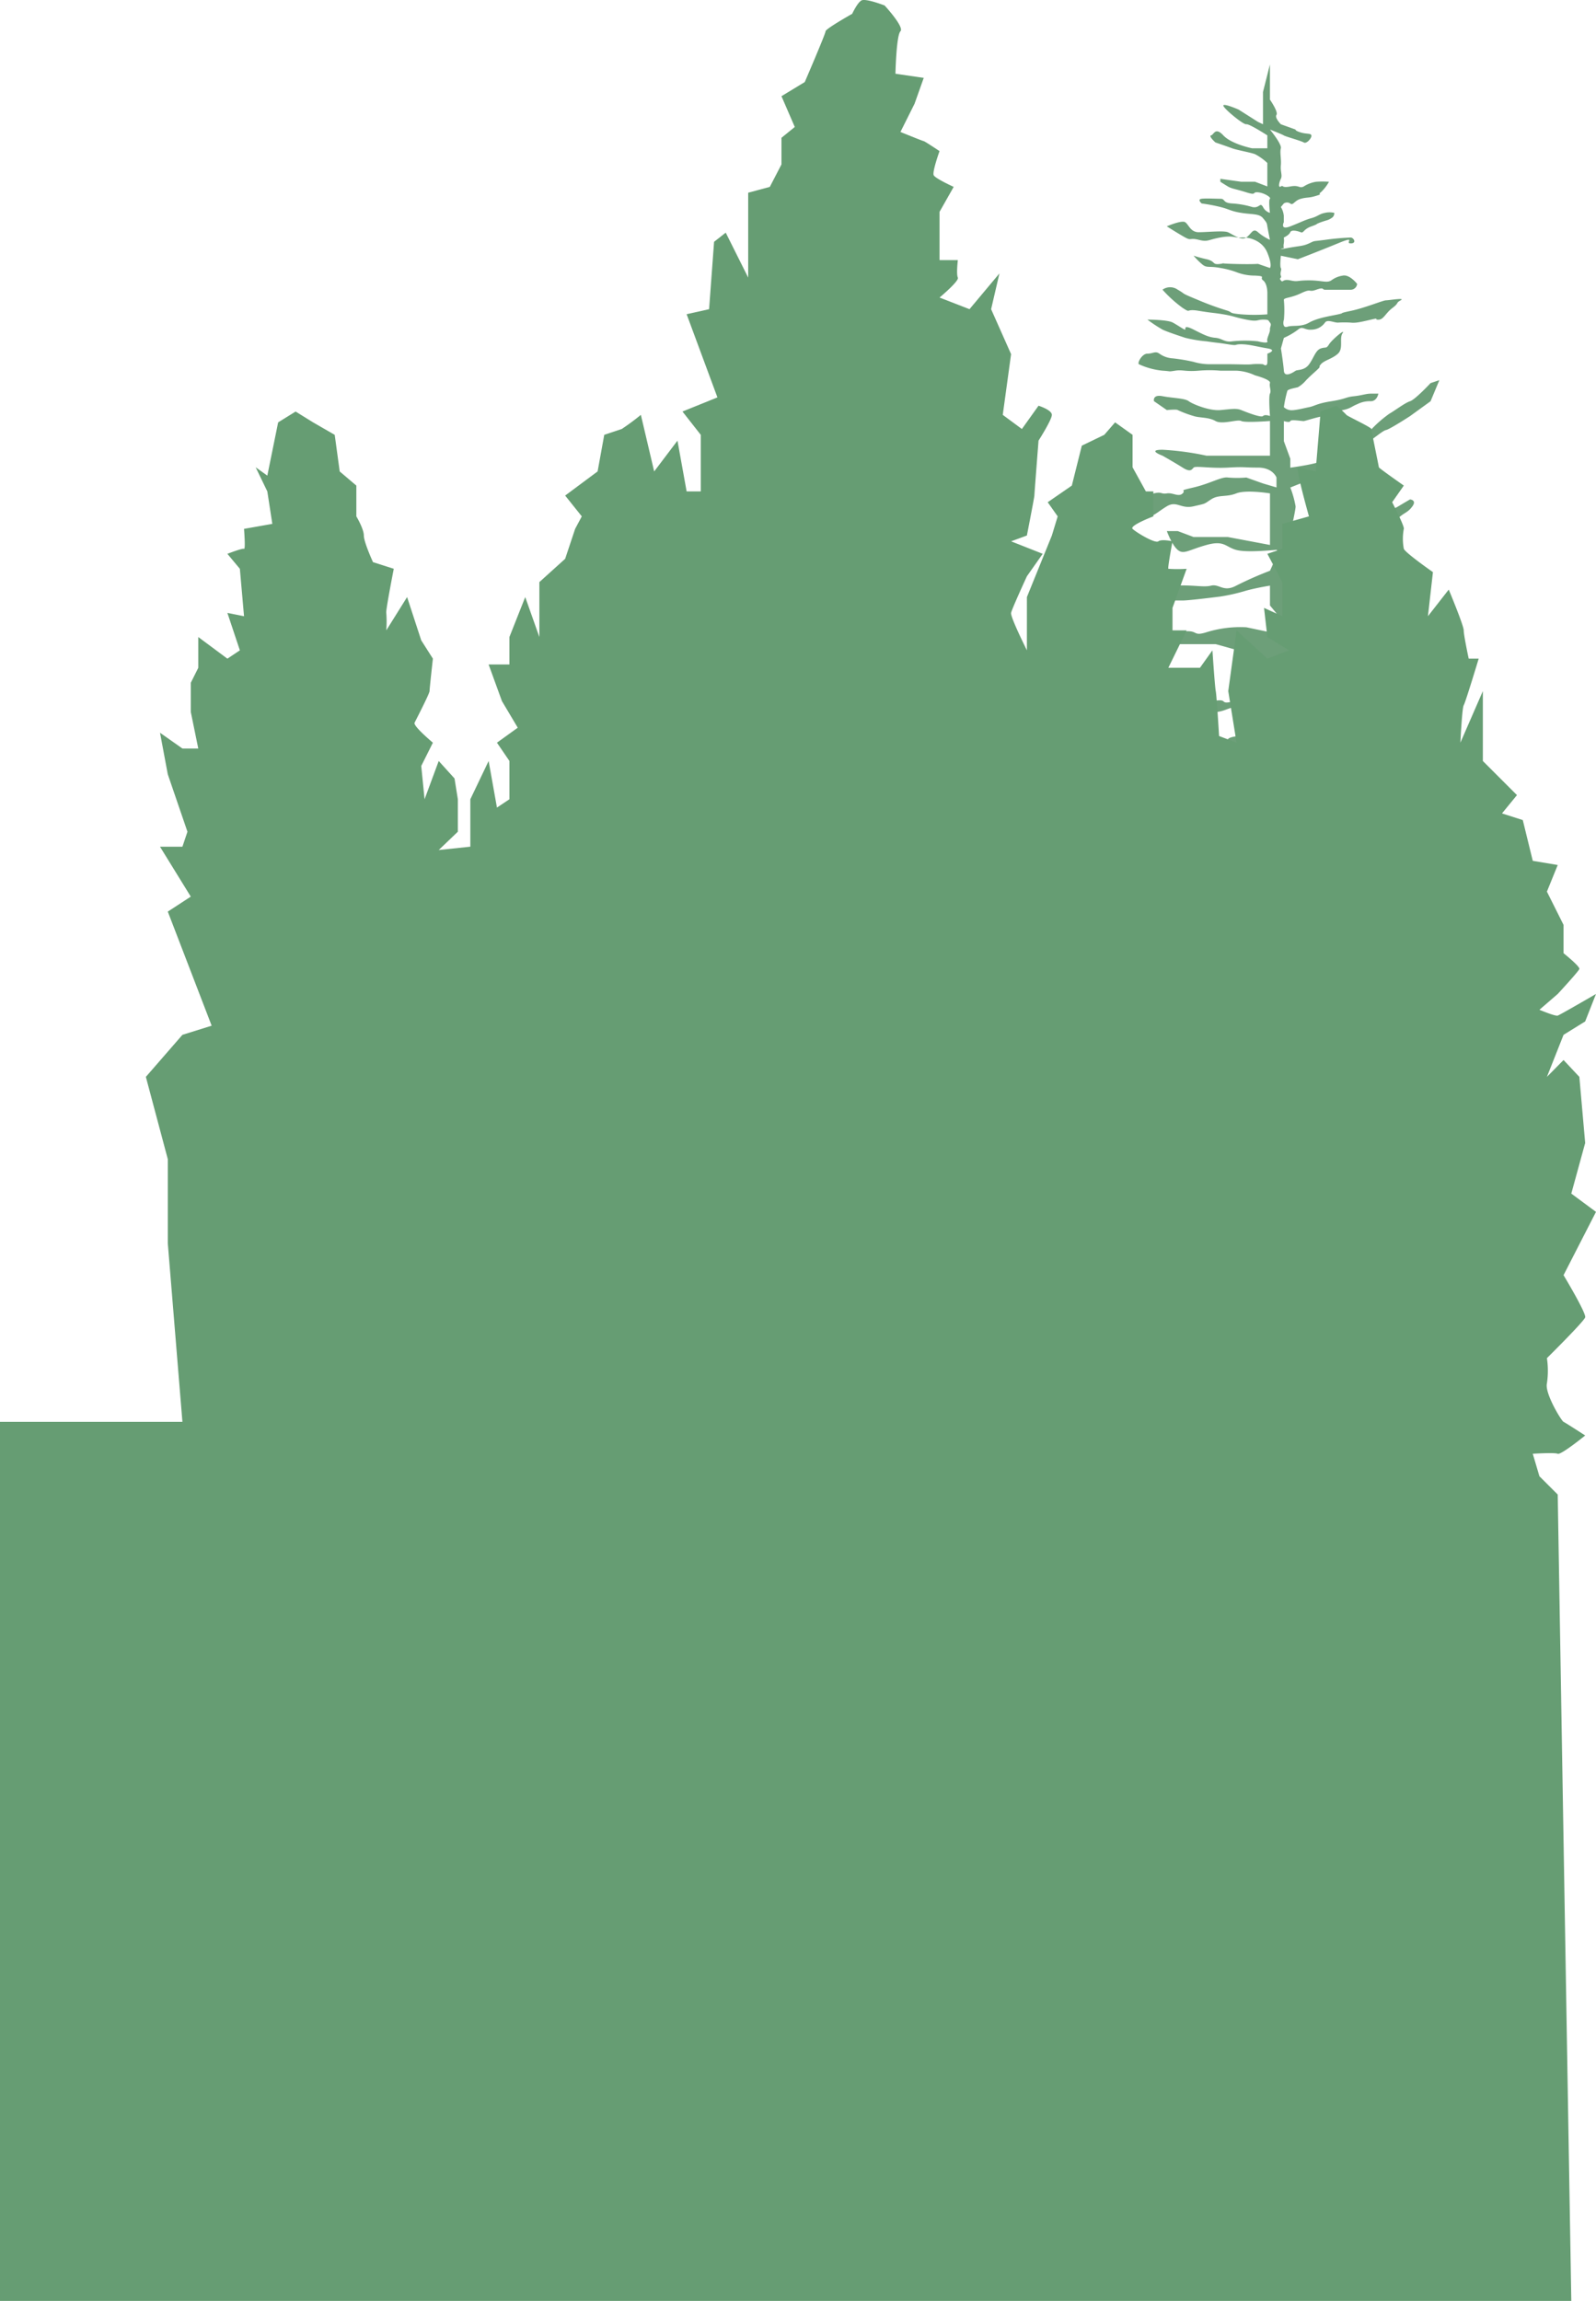 <svg id="Group_2" data-name="Group 2" xmlns="http://www.w3.org/2000/svg" preserveAspectRatio="none" viewBox="0 0 415.638 599.163">
  <path id="Path_10" data-name="Path 10" d="M3256.382,2115.055v-98.2s-6.983,1.309-11.348,3.928-12.221,3.928-12.221,3.928-2.182-7.42,0-7.856,9.6-3.492,9.6-3.492h10.475s-1.746-7.42,0-8.729,3.491-14.839,3.491-14.839v-11.348l-13.967,4.8-9.6,4.365-4.365-4.365,7.42-4.8h6.547l5.674-2.182,8.292-5.238v-10.475l-3.491-3.492s4.8-3.055-7.856,0-16.585,3.492-16.585,3.492h-9.166l3.928-3.492s.437-.873,5.238-1.746,11.784-2.182,11.784-2.182,13.32,2,12.657,0-.112-9.232,0-10.265a4.192,4.192,0,0,0,0-2.583c-.4-1.808-.921-2.841-1.7-3.1a24.685,24.685,0,0,0-6.16-1.291h-9.166s-5.631,1.549-7.42,1.291a11.015,11.015,0,0,0-4.113,0c-1.808.258-1.808-.258-3.357,0s-1.55-1.291-4.649,0a22.155,22.155,0,0,1-7.231,1.291l-2.066-2.583s5.681-2.324,6.456-2.324h9.722s10.422-2.066,11.455-2.066a29.987,29.987,0,0,0,5.567,0c4.763-.258,13.8,0,13.8,0a7.785,7.785,0,0,0-1.145-3.1c-.921-1.291,0-9.039,0-9.039v-2.324h-7.856c-3.137,0-4.945-1.033-6.752,0s-8.264,1.033-8.264,1.033l-5.682-2.583,5.682-1.808h10.216s-.843-1.033,4.8-1.291a56.615,56.615,0,0,1,7.856,0s.146-3.616,0-4.649,3.986-2.841-1.7-2.841-5.937-.517-8.779,0-2.761,1.291-6.547,1.55-1.461-.775-5.851,0-6.806,1.291-6.806,1.291-6.4,1.55-3.928-1.291.921-3.1,5.053-3.1,1.55-.258,5.682,0,3.357.517,6.973,0,.519,1.291,5.425,0,3.86-1.291,5.674-1.291h4.8a4.985,4.985,0,0,0,0-3.874,31.928,31.928,0,0,1-1.7-4.39,12.635,12.635,0,0,0-4.649-2.583c-2.324-.517-9.3-2.583-9.555-2.583h-9.814l-6.2,1.291s-2.583,4.907-3.1,5.682-3.1.517-3.1-1.808a7.71,7.71,0,0,1,1.55-5.165,9.2,9.2,0,0,1,4.649-3.1c2.324-.775.258,1.033,6.2,0s3.357,1.291,7.49,0a29.556,29.556,0,0,1,10.368-1.291c1.254.258,6.16,1.291,6.16,1.291l1.7-4.907-1.7-2.066v-5.165s-3.282.517-6.16,1.291a49.325,49.325,0,0,1-6.752,1.549c-2.066.258-8.3,1.033-9.833,1.033h-10.57s-1.033-2.583,0-2.583,2.324-1.033,8.006-1.291,7.828.516,9.983,0,3.191,1.808,6.547,0a93.626,93.626,0,0,1,8.779-3.874s2.617-5.423,1.7-5.423-7.633.775-10.475,0-3.1-2.583-7.749-1.291-5.94,2.583-7.49,1.291-2.841-4.907-2.841-4.907h2.841l4.132,1.55h8.924l10.961,2.066v-13.429s-6.2-1.033-8.779,0-4.569.258-6.547,1.55-1.2,1.033-4.56,1.808-4.39-1.55-6.973,0-4.166,3.357-5.053,2.066a13.348,13.348,0,0,1-1.4-3.874s-.258-1.55,0-1.55a5.154,5.154,0,0,0,3.1,0c2.066-.516,1.808.258,3.357,0s3.061,1.033,4.113,0-1.531-.516,2.86-1.55,7.26-2.841,8.924-2.583a27.8,27.8,0,0,0,4.8,0l4.353,1.549,3.5,1.033v-2.583s-.933-2.583-4.8-2.583-3.322-.258-7.856,0-8.408-.517-8.924,0-.813,1.291-2.86,0-5.238-3.1-5.238-3.1-4.224-1.55,0-1.55a72.983,72.983,0,0,1,11.455,1.55h16.528v-9.039s-6.457.516-7.49,0-4.907,1.033-6.715,0-4.132-.775-5.682-1.291a29.234,29.234,0,0,1-4.132-1.55c-.258-.258-2.841,0-2.841,0l-3.357-2.324s-.441-1.808,2.233-1.291,5.773.516,6.806,1.291,5.423,2.583,8.264,2.324,4.132-.516,5.423,0,5.165,2.066,5.682,1.55,1.808,0,1.808,0-.4-5.084,0-5.848-.244-1.834,0-2.751-3.882-1.987-3.882-1.987a12.743,12.743,0,0,0-4.9-1.223h-4.134a31.906,31.906,0,0,0-5.64,0c-3.515.306-4.126-.306-6.113,0s-.829.153-3.318,0a19.029,19.029,0,0,1-6.156-1.681c-.458-.306.789-2.751,2.228-2.751s2.051-.764,3.12,0a6.555,6.555,0,0,0,3.482,1.223,47.035,47.035,0,0,1,5.423.917,14.844,14.844,0,0,0,4.56.611h4.365c2.8,0,5.394.153,6.313,0a16.6,16.6,0,0,1,2.841,0s1.135.917,1.135-.611v-2.139s2.75-.917,0-1.375-4.769-1.07-6.816-1.07-.618.458-3.472,0-2.473-.306-5.567-.764a35.557,35.557,0,0,1-5.539-.917c-1.375-.458-4.649-1.528-5.916-2.139a37.281,37.281,0,0,1-3.928-2.6s5.194,0,6.6.764,3.089,1.987,3.242,1.834-.527-1.375,2.182,0,3.917,1.987,5.682,2.139,2.375,1.223,4.362.917a32.115,32.115,0,0,1,6.737,0c.445.153,2.737.611,2.432,0s.735-2.292.673-3.056.521-1.222,0-1.834-.192-.764-1.808-.764-1.282.611-4.353,0-3.223-.917-5.974-1.375-2.75-.306-6.418-.917-1.815.764-4.193-.764a32.944,32.944,0,0,1-5.238-4.737,3.4,3.4,0,0,1,3.965,0c2.409,1.375.27.611,5.465,2.751a75.234,75.234,0,0,0,7.591,2.751c1.272.458.17.611,3.472.917a44.072,44.072,0,0,0,6.816,0v-5.5c0-.764-.13-2.6-1.135-3.362s.982-1.07-2.074-1.223a13.245,13.245,0,0,1-4.9-.917,22.148,22.148,0,0,0-4.134-1.07c-3.195-.611-3.5.153-4.876-1.07a18.723,18.723,0,0,1-2.1-2.139,32.313,32.313,0,0,0,3.357.917c2.56.611,1.309,1.528,3.615,1.223s-1.667-.153,3.071,0,6.737,0,6.737,0l3.105,1.07s.7-.611-.673-3.973-5.075-4.126-6.816-3.973-2.076-.611-5.423,0-3.195,1.223-5.64.611-1.834.306-3.515-.611-4.791-2.9-4.791-2.9,3.874-1.681,4.791-1.07,1.375,2.6,3.515,2.6,6.472-.458,7.591,0,3.44,2.292,4.8,1.375,1.693-2.6,3.055-1.375a13.326,13.326,0,0,0,3.105,1.987s-.521-2.6-.673-3.515-.13-.917-1.135-2.139-2.871-.917-5.682-1.375-2.993-.917-5.423-1.528a46.438,46.438,0,0,0-4.876-.917s-1.223-1.07,0-1.222,3.486,0,4.876,0,.473,1.07,3.071,1.222a22.728,22.728,0,0,1,5.193.917c1.989.458,2.012-1.375,2.841,0a2.936,2.936,0,0,0,1.808,1.528s-.4-3.362,0-3.667-1.411-1.528-3.105-1.681-.137.917-3.055,0-3.781-.917-4.8-1.528-1.951-1.223-1.951-1.223v-.764l5.423.764h3.607l3.209,1.223v-6.113a14.545,14.545,0,0,0-3.209-2.292c-1.222-.458-4.737-1.07-5.96-1.528s-4.362-1.528-4.362-1.528-1.868-1.681-1.122-1.834,1.052-2.292,3.192,0,7.486,3.362,7.486,3.362h3.975v-3.362s-4.709-3.056-5.487-2.9-6.127-4.279-5.974-4.89,3.973,1.07,3.973,1.07l5.056,3.209,1.3.611v-8.4l1.808-7.182v9.169s2.231,3.209,1.7,3.973,1.145,2.445,1.145,2.445l3.821,1.375s-.153.306,1.375.764,2.6.153,2.751.764-1.222,2.292-1.987,1.834-4.738-1.528-5.2-1.834-3.605-1.528-3.605-1.528,3.146,3.82,2.841,4.89.152,2.751,0,4.432.458,2.6,0,3.515-.765,2.445,0,1.987,0,.458,2.446,0,2.292.611,3.515,0a8.233,8.233,0,0,1,3.209-1.223,22.364,22.364,0,0,1,3.362,0,11.1,11.1,0,0,1-2.139,2.751c-.917.611.764.306-1.222.917s-2.292.306-3.973.764-1.986,1.834-2.75,1.222a1.5,1.5,0,0,0-1.681,0l-.765.917a5.256,5.256,0,0,1,.765,2.292v1.681s-1.069,2.139,1.681,1.07,3.82-1.681,5.5-2.139,1.987-1.07,3.515-1.375a5.175,5.175,0,0,1,2.445,0,1.421,1.421,0,0,1-.764,1.375c-.917.611-1.07.458-2.751,1.07s-.306.306-2.445,1.07-1.987,1.834-2.751,1.528-2.445-.764-2.75,0-1.681,1.375-1.681,1.375a4.875,4.875,0,0,1,0,1.528,3.04,3.04,0,0,0,0,1.223s-2.292.611.917,0,3.973-.458,5.654-1.223.612-.458,4.126-.917a66.264,66.264,0,0,1,6.724-.611c.764,0,1.681,1.528,0,1.528s1.834-2.139-3.362,0-10.391,4.126-10.391,4.126l-4.432-.917s-.306,2.751,0,3.209-.306,1.223,0,1.987-.612.458,0,1.223.306-.458,2.446,0,1.528,0,4.89,0,4.585.764,5.807,0a6.4,6.4,0,0,1,2.9-1.223c1.834-.458,3.821,2.139,3.821,2.139a1.688,1.688,0,0,1-1.681,1.528H3265.5c-.764,0-.153-.764-2.292,0s-1.07-.458-3.973.917-4.584,1.07-4.432,1.834a27.683,27.683,0,0,1,0,5.043c-.153.306-.458,2.292.917,1.834s3.515.153,5.654-1.07,5.349-1.681,7.488-2.139-.306-.153,3.362-.917,8.4-2.751,9.169-2.751,5.2-.764,3.82,0-.306.611-2.139,1.987-2.292,3.056-3.667,3.056.611-.611-1.987,0-3.973.917-5.2.764a24.65,24.65,0,0,0-3.362,0c-1.07,0-2.75-.917-3.362,0a4.377,4.377,0,0,1-3.515,1.834c-1.834.153-2.292-1.07-3.515,0a18.033,18.033,0,0,1-3.668,2.139l-.765,2.751s.612,3.82.765,5.807,2.6.306,3.056,0,2.292,0,3.515-1.681,1.681-3.668,3.056-4.126,1.375.153,2.139-1.07,4.431-4.279,3.515-2.9.306,3.973-1.222,5.349-3.515,1.681-4.432,2.751.459.153-1.222,1.681-1.528,1.375-2.6,2.445a8.23,8.23,0,0,1-2.139,1.834c-.458.153-2.445.458-2.751.917a31.271,31.271,0,0,0-.917,4.279,2.955,2.955,0,0,0,1.681.784c1.07.133,3.362-.478,4.89-.784s1.987-.942,5.807-1.541,3.667-1.067,5.807-1.291,3.209-.683,4.432-.683h1.987s-.306,1.961-1.987,1.974a7.111,7.111,0,0,0-3.515.777c-1.528.611-1.681,1.109-3.821,1.548s-3.362,1.59-4.584,1.55-5.043,1.248-5.5,1.291-3.362-.5-3.515,0-1.681,0-1.681,0v5.239l1.681,4.584v2.315s6.877-.94,7.946-1.7-.152-1.916,2.139-2.945,3.821-2.113,6.418-3.1,3.21-.833,4.432-2.055a31.614,31.614,0,0,1,4.889-4.279c1.375-.764,3.973-2.775,5.348-3.221s5.349-4.725,5.349-4.725l2.292-.764-2.292,5.489-5.349,3.874s-5.347,3.473-6.265,3.626-4.127,3.056-5.808,3.82-9.015,4.279-9.015,4.279-2.291,3.989-3.362,4.286-6.724,2.583-6.724,2.583a25.663,25.663,0,0,1,1.375,4.907c0,1.213-1.527,7.311-1.375,8.006s1.375,4.057,1.375,4.057,2.9-2.445,5.349-2.751a21.938,21.938,0,0,0,5.654-1.307c2.444-.833,3.057-1.9,5.043-2.667a13.683,13.683,0,0,0,4.431-2.292c2.139-1.528,4.737-2.121,6.265-3.047s3.056-1.808,3.056-1.808,1.834.136.611,1.808-1.986,1.519-3.667,3.047-3.361,1.47-5.2,3.409-5.195,2.4-5.5,2.856a14.354,14.354,0,0,1-5.043,2.051c-1.223.089-7.793,2.992-8.252,3.451s-2.139,1.973-2.139,1.973.764,3.3.764,3.874-1.68,6.556-1.375,7.231a6.269,6.269,0,0,1,.611,2.356c0,.764-.611,5.65-.611,5.65s-.672.377,3.515,0a81.09,81.09,0,0,0,8.71-1.172c2.032-.4,1.635-.795,3.821-.795s10.7-1.133,10.7-1.133.031-.338,1.819-1.291a13.468,13.468,0,0,1,3.775-1.259s.795-.172,0,1.259.717,2.027-1.926,2.424-3.178-.795-5.2.795-3.927.953-5.654,2.463a9.133,9.133,0,0,1-5.2,2.5c-2.69.6-4.049,1.549-5.654,1.37s-3.79.178-4.584,0a6.748,6.748,0,0,0-1.987,0,8.987,8.987,0,0,1-.764,3.2,5.826,5.826,0,0,0-.764,3.774c.137,1.589-1.329,4.29,0,4.132s-.2-1.748,4.737-1.549,2.659,0,6.876,0,5.332.794,8.251,0,0-1.391,4.738-1.291,6.326,1.291,6.326,1.291a1.788,1.788,0,0,1,0,1.549c-.4.835-1.453,1.47-4.8,1.55s-2.673-.08-5.2,0-2.141-.278-3.821,0-2.765-.676-5.5,0a45.618,45.618,0,0,1-6.876,1.291,25.171,25.171,0,0,1-3.973,0,6.765,6.765,0,0,0-.764,1.768,9.98,9.98,0,0,0,0,2.88s6.953.894,8.71,0,1.375-1.092,5.043-1.291,2.552.4,7.182,0,2.9,1.291,2.9,1.291.259.894-3.973,1.291-2.49,0-5.348.795-1.222.834-4.126,1.013-3.178-.378-4.432,0-4.034,1.927-4.432,1.549-.932.258-.764,1.033-.03-4.589.764,2.762.825,5.4.611,7.569.214,2.244,0,3.1-2.674.933,3.82,0,2.522-1.529,9.475-1.728,10.848-1.153,14.364-1.371a22.632,22.632,0,0,0,6.1-1.212,31.626,31.626,0,0,0-6.1,2.583c-3.239,1.788.6.079-5.2,1.728s-7.167.894-10.85,2.066-3.025.577-5.043,1.172-3.973,1.152-3.973,1.152a1.189,1.189,0,0,0-1.223,1.291c0,1.331-2.185,4.271-1.987,5.682a14.153,14.153,0,0,0,.611,3.795c.581,1.589-.642,1.192.764,2.384s2.858,1.192,5.807,1.391-4.4-2.98,6.724,0,6.539,5.187,1.68,4.878.016.309-5.5,0-5.256-.684-6.876,0a8.153,8.153,0,0,0-2.6,1.746s-.779.726,0,2.514a12.772,12.772,0,0,1,1.375,4.967c0,1.589-1.39-4.569,0,2.384s5.471,8.145,8.1,8.145,6.281-1.788,9.322-1.788,4.034.6,7.014,0,2.643.6,6.586,0a19.1,19.1,0,0,1,6.526,0s.993,1.589-.993,1.788-4.768,1.2-6.953,1.194-.994,0-5.165,0-4.294-.4-7.014,0-2.124,0-5.5.991-2.934.595-5.043,1.191a9.718,9.718,0,0,1-4.432,0h-2.445a17.618,17.618,0,0,1,0,4.8,18.118,18.118,0,0,0,0,6.547c.4,2.162,1.391,2.36,0,7.128s-1.36,3.5-1.375,7.711,2.033,1.727,2.6,8.729-.168,16.14,0,17.729-.366,23.243,0,26.223,1.681,17.283,1.222,20.263.459,13.906,0,15.893,0,14.9,0,14.9v6.686Z" transform="translate(-2920.445 -1720.892)" fill="#6d9f79"/>
  <path id="Tree_Group_2" data-name="Tree Group 2" d="M320.686,837V608.086h47.506l-3.808-46.508v-21.9l-5.712-21.421,9.52-10.948,7.616-2.38L364.383,475.22l5.988-3.9-8.017-13h5.837l1.313-3.9-5.121-14.95-2.029-10.833,5.837,4.117h4.13l-1.95-9.533v-7.583l1.95-3.9v-8.017l7.583,5.633,3.25-2.167-3.25-9.75,4.333.867-1.083-12.35-3.25-3.9s3.9-1.517,4.333-1.3,0-5.2,0-5.2l7.367-1.3-1.3-8.45-3.033-6.283,3.033,2.167,2.817-13.867,4.55-2.817,4.55,2.817,5.633,3.25,1.3,9.533,4.333,3.683V372.3s1.95,3.25,1.95,4.983,2.383,6.933,2.383,6.933l5.417,1.733s-2.167,11.05-1.95,11.483a31.746,31.746,0,0,1,0,4.55l5.417-8.667,3.683,11.267,3.033,4.767s-.867,7.8-.867,8.45-3.467,7.367-3.9,8.233,4.767,5.2,4.767,5.2l-3.033,6.067.867,8.667L434.938,436l4.117,4.55.867,5.417v8.45l-4.983,4.767,8.233-.867V445.97L447.938,436l2.167,12.133,3.25-2.167V436l-3.25-4.767,5.417-3.9L451.4,420.4l-3.467-9.533h5.417v-7.15l4.117-10.4,3.683,10.4v-14.3l6.717-6.067,2.6-7.8,1.733-3.25-4.333-5.417,8.45-6.283,1.733-9.533,4.55-1.517a60.022,60.022,0,0,0,4.983-3.683l3.467,14.733,6.067-8.017L499.5,365.8h3.683V351.069L498.421,345l9.1-3.683L499.5,319.653l5.85-1.3,1.3-17.55,3.033-2.383,5.85,11.7v-22.1l5.633-1.517,3.033-5.85v-6.933l3.467-2.817-3.467-8.017,6.067-3.683s5.417-12.567,5.417-13.217,6.933-4.55,6.933-4.55,1.3-2.817,2.383-3.467,6.067,1.3,6.067,1.3,5.2,5.633,4.116,6.717-1.3,11.05-1.3,11.05l7.367,1.083-2.384,6.717-3.683,7.367s5.85,2.383,6.067,2.383,4.116,2.6,4.116,2.6-1.95,5.417-1.517,6.283,5.2,3.033,5.2,3.033l-3.683,6.5v12.567h4.767s-.433,3.683,0,4.55-4.767,5.2-4.767,5.2l7.8,3.033,7.8-9.317-2.167,9.317,5.2,11.7-2.167,15.817,4.983,3.683,4.333-6.067s3.467,1.083,3.467,2.383-3.467,6.717-3.467,6.717-1.083,13.867-1.083,14.3-1.95,10.4-1.95,10.4L584,378.8l8.233,3.25-4.116,5.85s-3.9,8.45-4.117,9.533,4.117,9.75,4.117,9.75V393.319l6.5-16.033,1.517-4.983-2.6-3.683,6.283-4.333,2.6-10.4,5.85-2.817,2.817-3.25,4.55,3.25v8.45L619.1,365.8h1.95v6.5s-6.283,2.384-5.417,3.25,5.85,3.9,6.717,3.25,3.683,0,3.683,0-1.3,6.933-1.083,7.15a34.977,34.977,0,0,0,4.767,0l-3.683,10.183v5.85h3.683l-4.767,9.75h8.233l3.25-4.55s.65,9.75.867,10.617.867,11.7.867,11.7l4.55,1.733L640.555,417.8l2.167-15.817,8.017,7.367,5.633-2.167-5.633-3.467-.867-7.583,4.767,2.167v-8.883l-3.9-7.367,3.9-1.3v-6.5l6.933-1.95s-3.682-13-2.815-12.783,4.55,1.083,4.55,1.083l1.3-15.6,4.117-1.517a25.849,25.849,0,0,1,2.6,2.383c0,.218,6.5,3.249,6.5,3.683s1.95,9.749,1.95,9.967,6.5,4.767,6.5,4.767l-3.033,4.333s3.25,6.282,3.033,6.933a13.937,13.937,0,0,0,0,5.2c.433,1.084,7.583,6.068,7.583,6.068l-1.3,11.482,5.417-6.932s3.9,9.315,3.9,10.616,1.3,7.367,1.3,7.367h2.6s-3.467,11.484-3.9,12.134-.867,9.749-.867,9.749l5.85-13.433V436l8.883,8.884-3.9,4.767,5.417,1.733,2.6,10.617,6.5,1.083-2.817,6.933,4.333,8.667v7.367s4.333,3.467,4.116,4.117-5.633,6.5-5.633,6.5l-4.767,4.117s4.116,1.733,4.767,1.517,9.967-5.633,9.967-5.633l-2.817,7.15-5.633,3.492-4.333,10.948,4.333-4.393,4.116,4.393,1.517,17.211-3.614,13.182,6.431,4.76-8.45,16.478s5.952,9.887,5.633,10.985S723.54,591.5,723.54,591.5a22.052,22.052,0,0,1,0,6.591c-.6,2.563,3.779,9.747,4.333,10s5.633,3.548,5.633,3.548-6.292,5.126-7.15,4.76-6.5,0-6.5,0l1.733,5.859,4.767,4.76L729.893,837Z" transform="translate(-320.686 -237.837)" fill="#669d73"/>
</svg>
